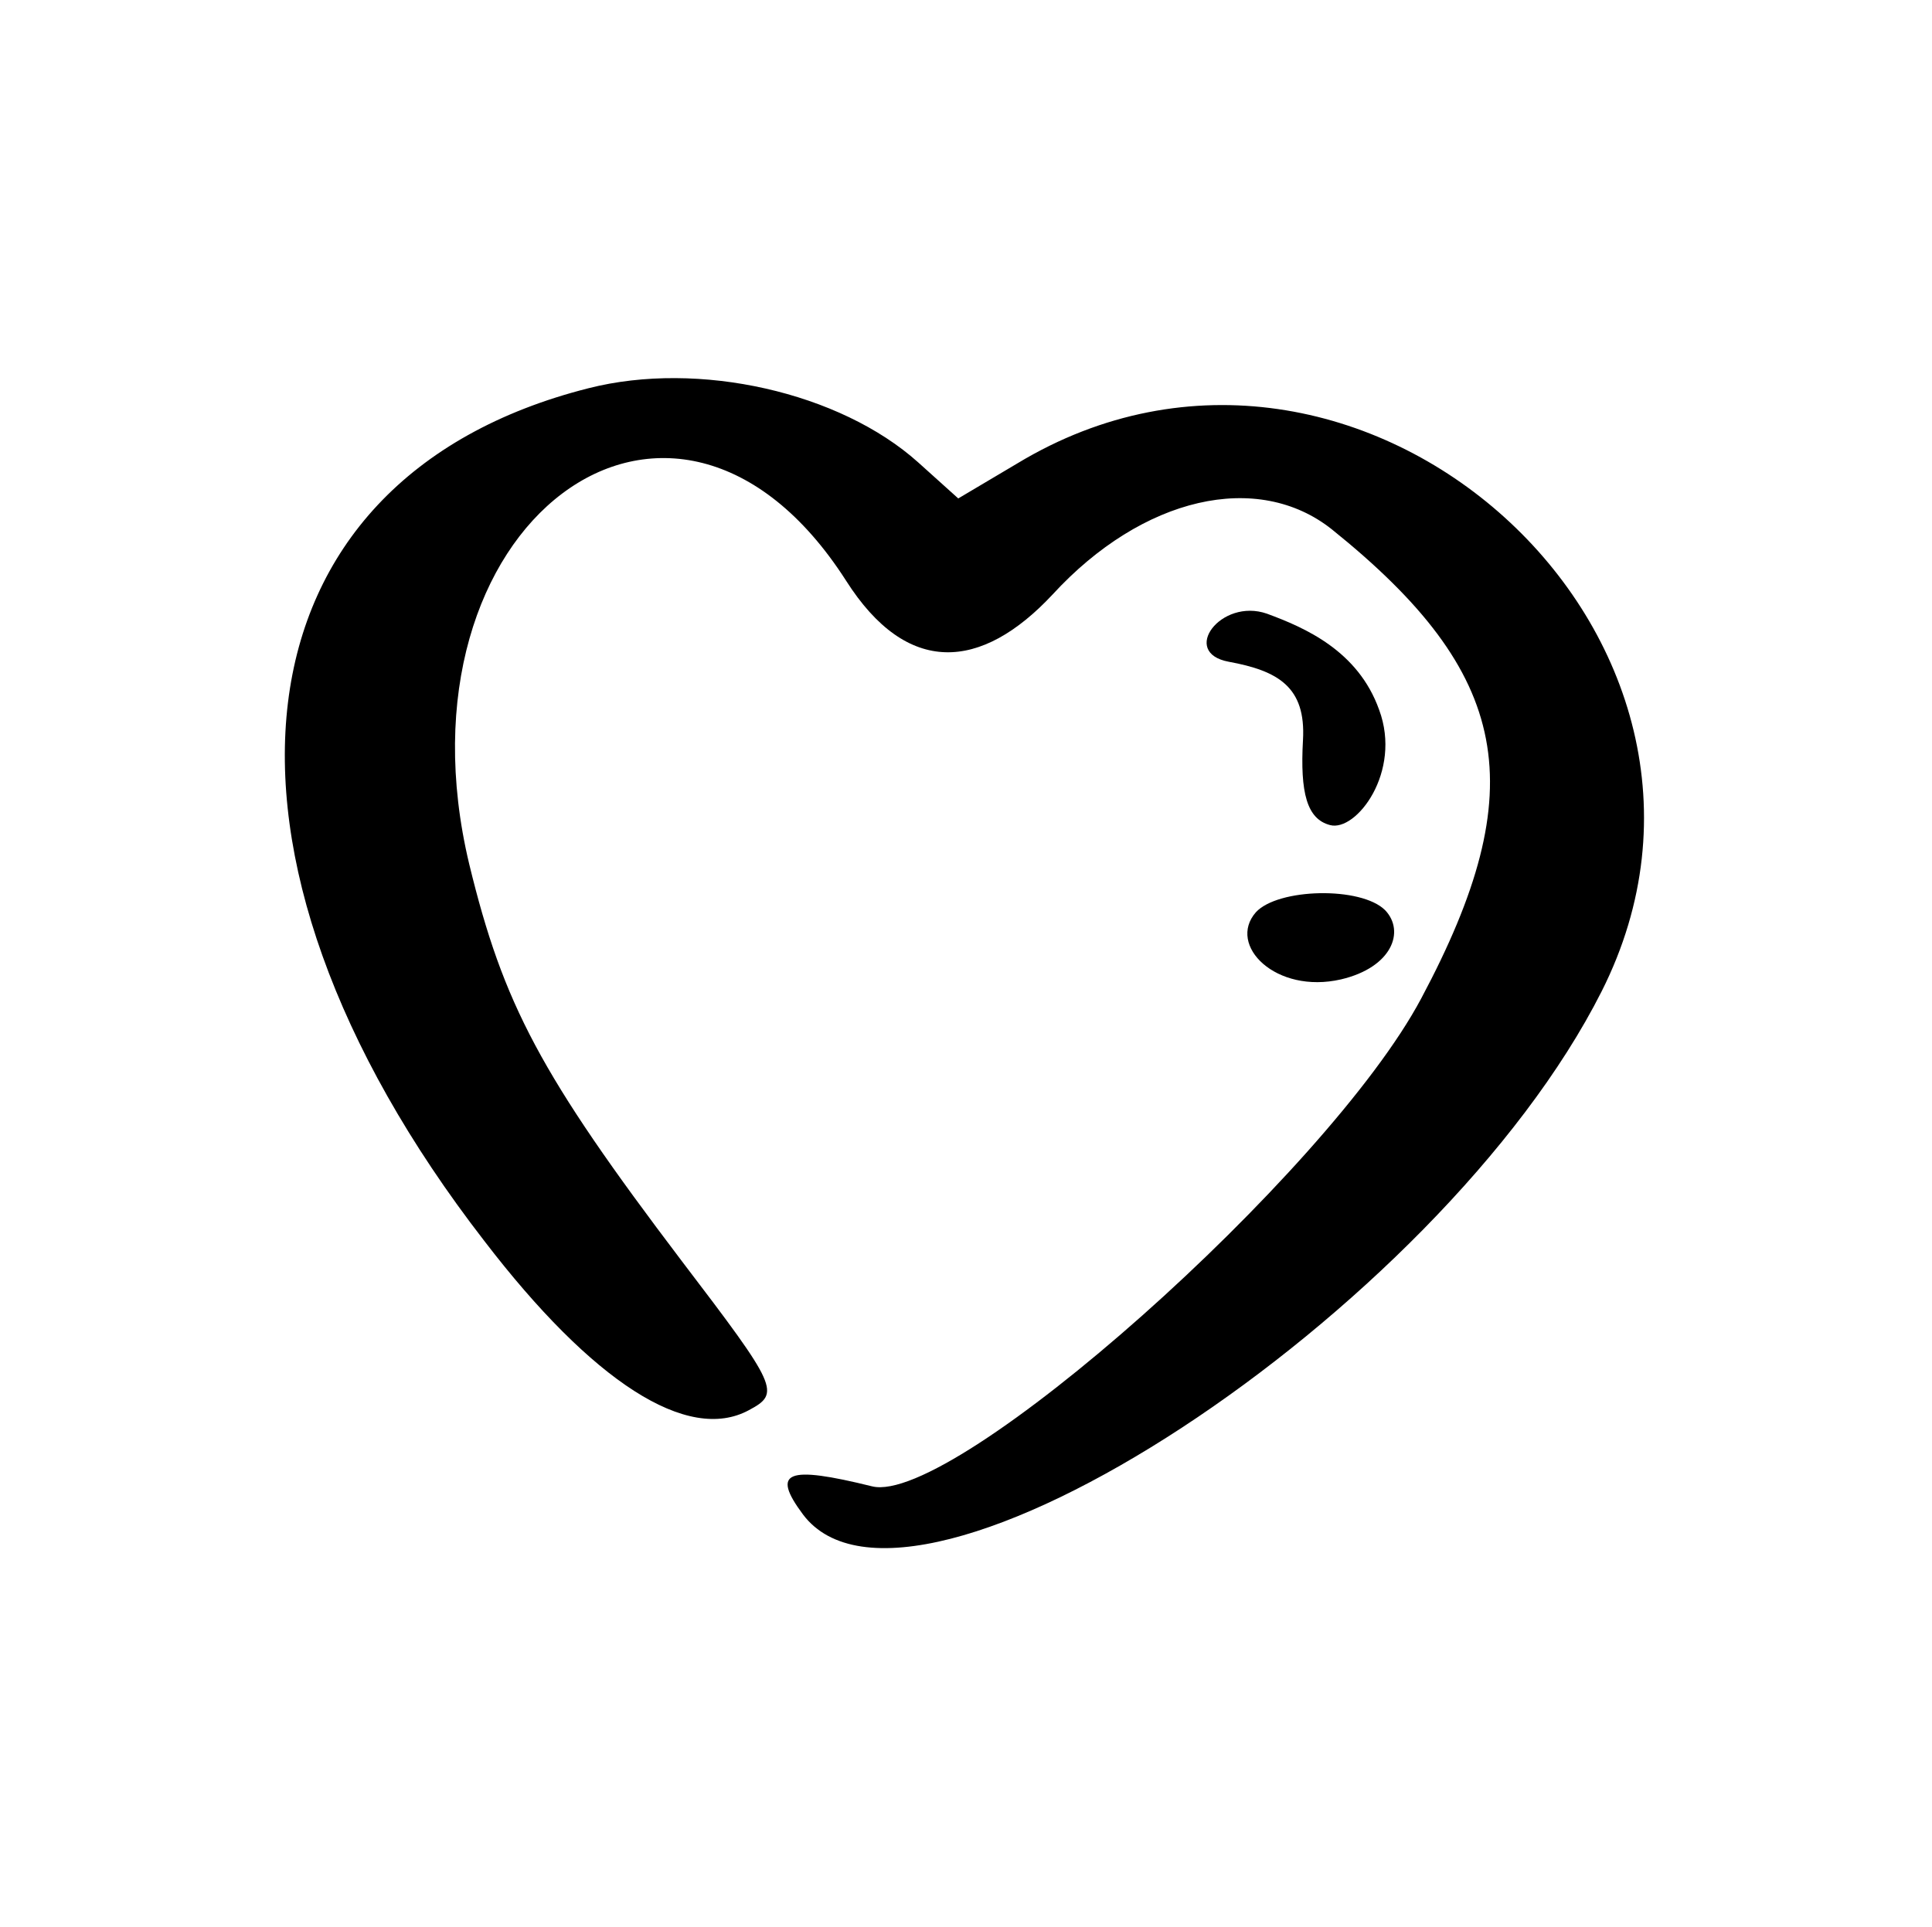 <svg width="398" viewBox="0 0 398 397" fill="none" xmlns="http://www.w3.org/2000/svg">
<path d="M99.76 255.673C37.621 175.368 46.911 98.779 121.229 79.993C143.938 74.213 173.046 80.819 189.149 95.27L197.406 102.701L209.586 95.476C279.982 52.95 366.686 131.397 329.94 204.27C296.497 270.537 187.704 341.759 165.408 312.031C158.802 303.154 162.105 301.916 179.652 306.251C196.374 310.38 273.582 241.842 292.781 205.715C315.902 162.363 311.361 138.828 274.408 109.101C259.131 96.921 235.391 102.288 216.811 122.52C202.154 138.209 186.877 139.448 174.285 119.629C138.571 63.891 79.942 108.069 96.663 178.052C103.682 206.953 111.321 221.404 140.429 259.802C160.247 285.813 160.866 287.052 154.26 290.561C141.667 297.374 122.055 284.781 99.76 255.673Z" fill="black"/>
<path d="M253.145 136.352C243.029 134.494 251.493 123.139 260.989 126.443C268.834 129.333 279.776 134.081 284.111 146.261C288.859 159.06 279.362 171.446 273.995 170.001C269.246 168.763 267.802 163.395 268.421 152.454C269.041 141.513 263.261 138.21 253.145 136.352Z" fill="black"/>
<path d="M276.267 201.792C262.848 204.888 252.733 194.773 258.72 187.96C263.261 183.006 280.396 182.593 285.35 187.547C289.479 191.882 286.795 199.314 276.267 201.792Z" fill="black"/>
</svg>
